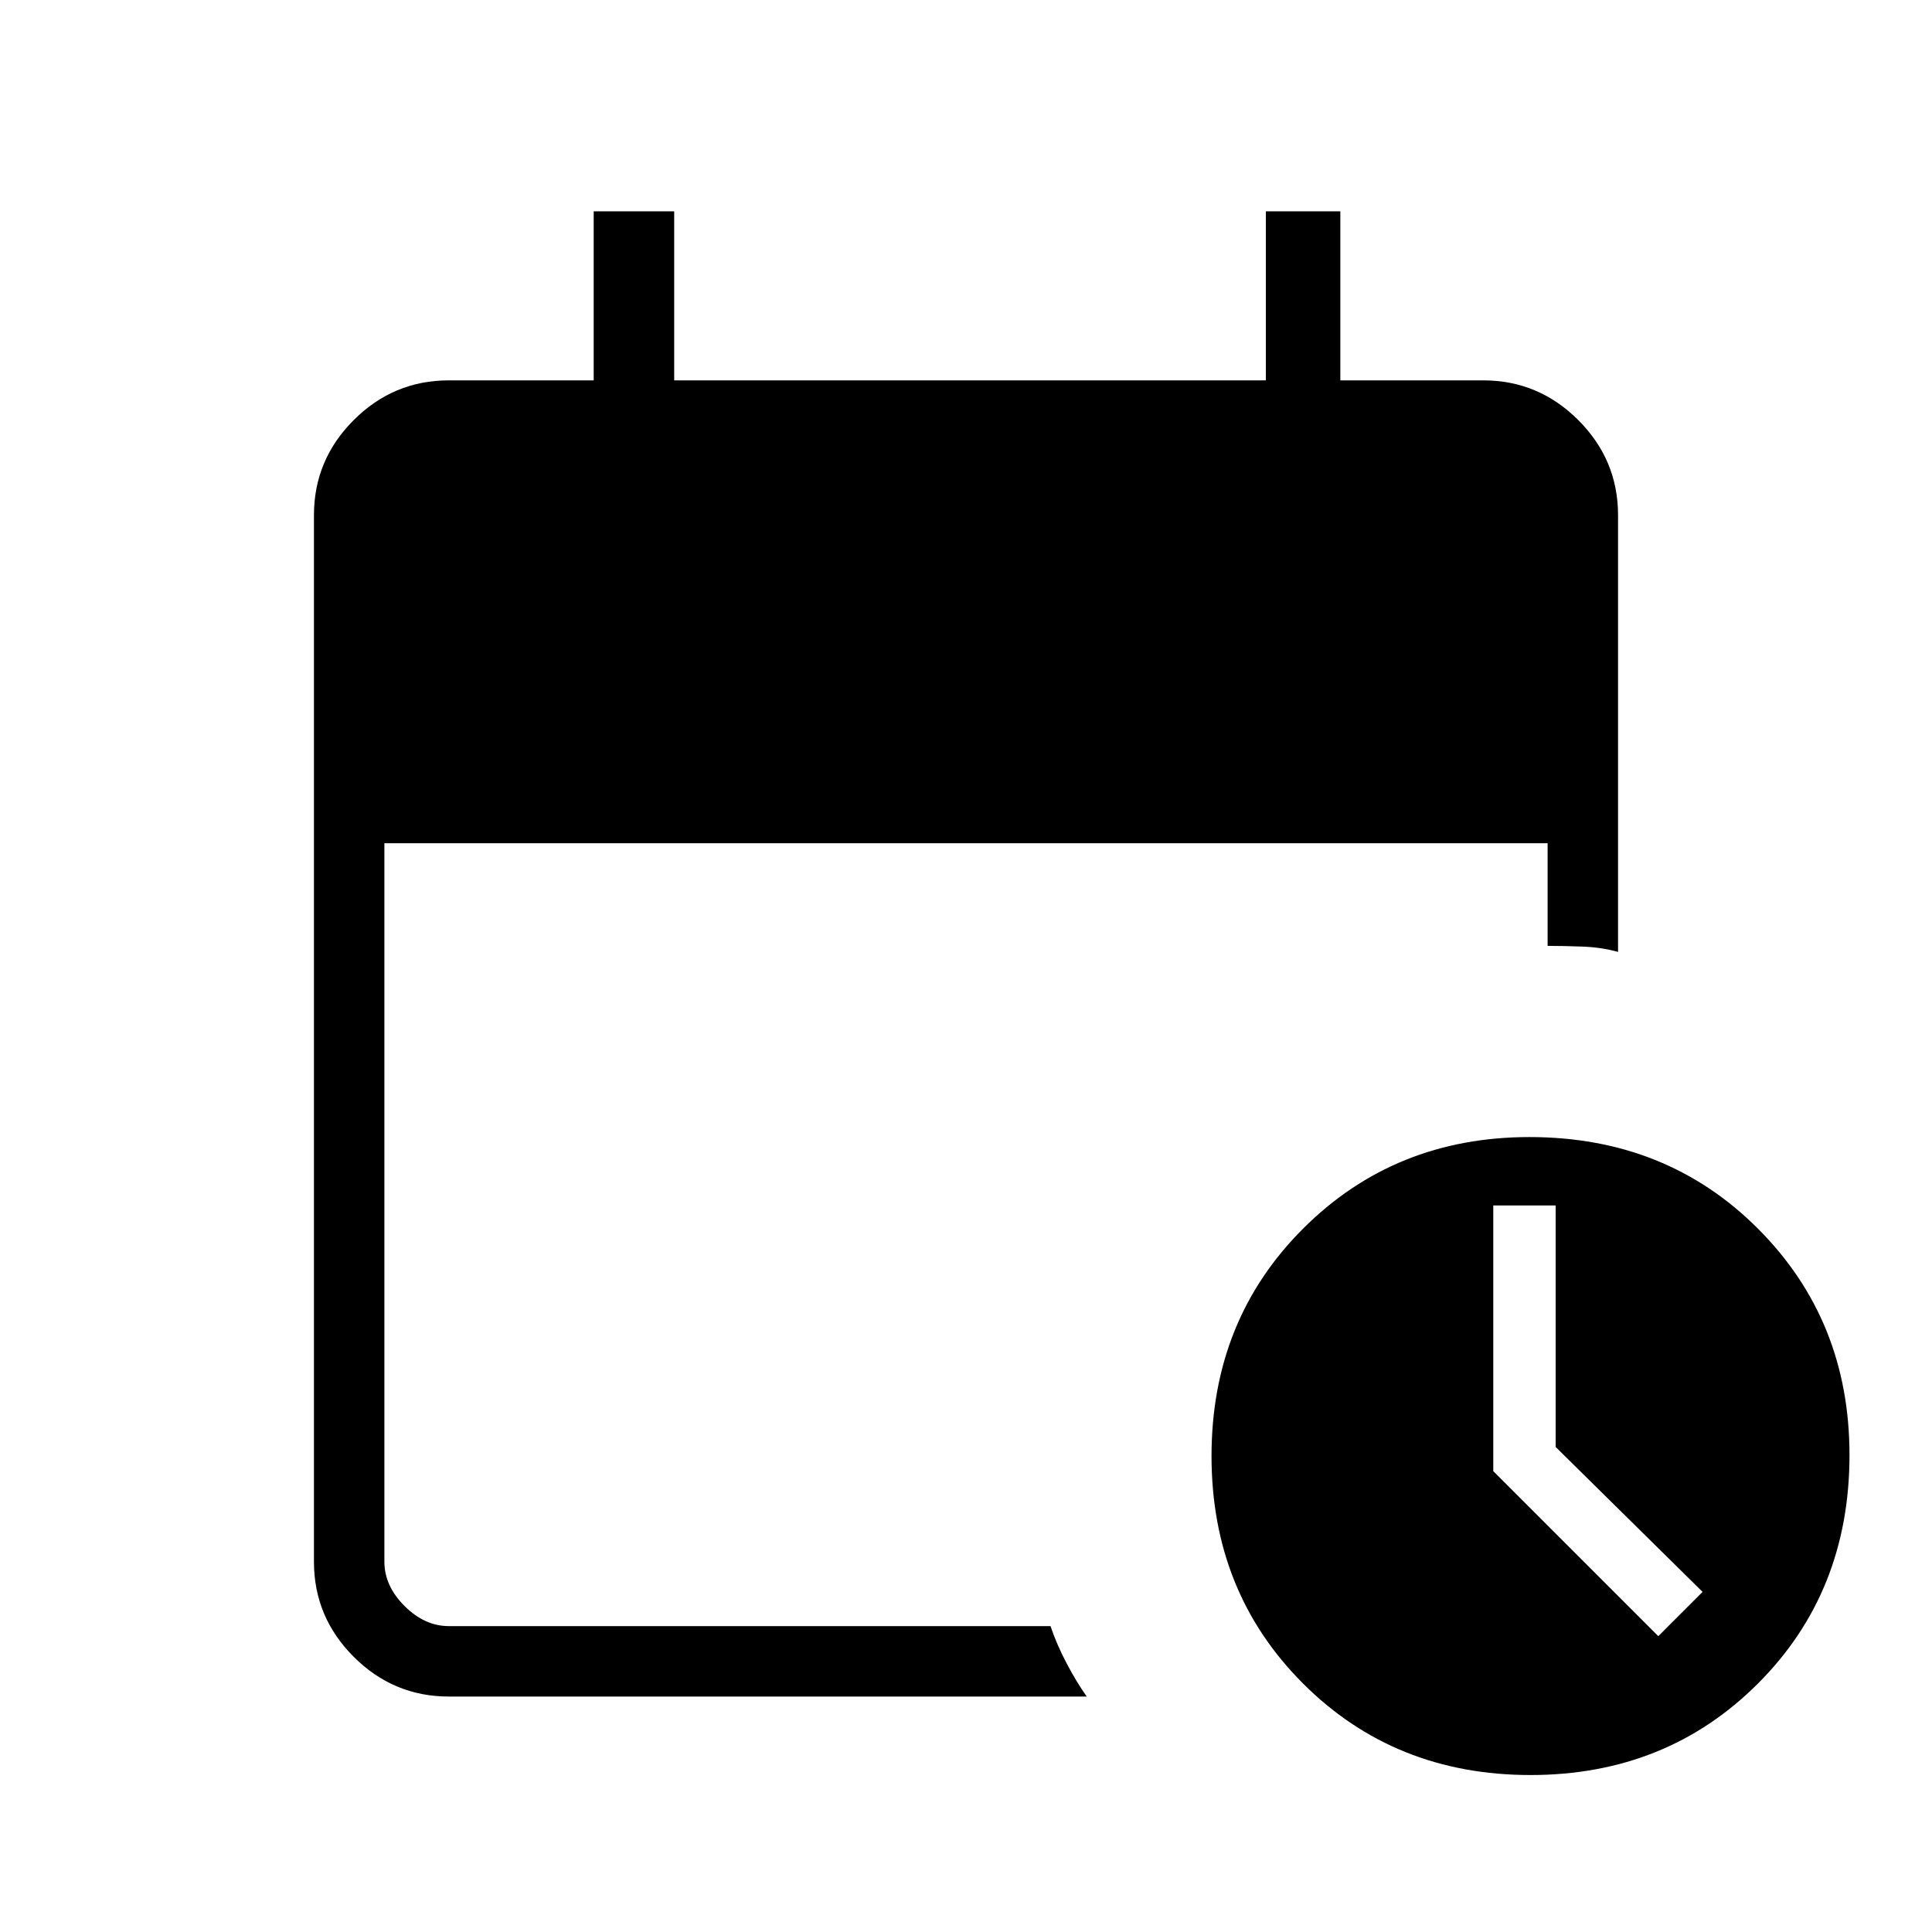 <svg xmlns="http://www.w3.org/2000/svg" height="48" viewBox="0 -960 960 960" width="48"><path d="M223-117q-27.5 0-47.25-19.75T156-184v-520q0-27.5 19.75-47.25T223-771h72v-84h40v84h294v-84h37v84h71q27.5 0 47.25 19.75T804-704v217q-8.169-2.286-17.585-2.643Q777-490 769-490v-51H191v357q0 12 10 22t22 10h299q3 9 8 18.5t10 16.5H223Zm537.5 39q-67.555 0-113.027-45.473Q602-168.945 602-236.5t45.52-113.027Q693.04-395 760-395q68.055 0 113.527 45.52Q919-303.96 919-237q0 68.055-45.473 113.527Q828.055-78 760.5-78Zm63.5-69 22-22-73-72v-120h-31v132l82 82Z"/></svg>